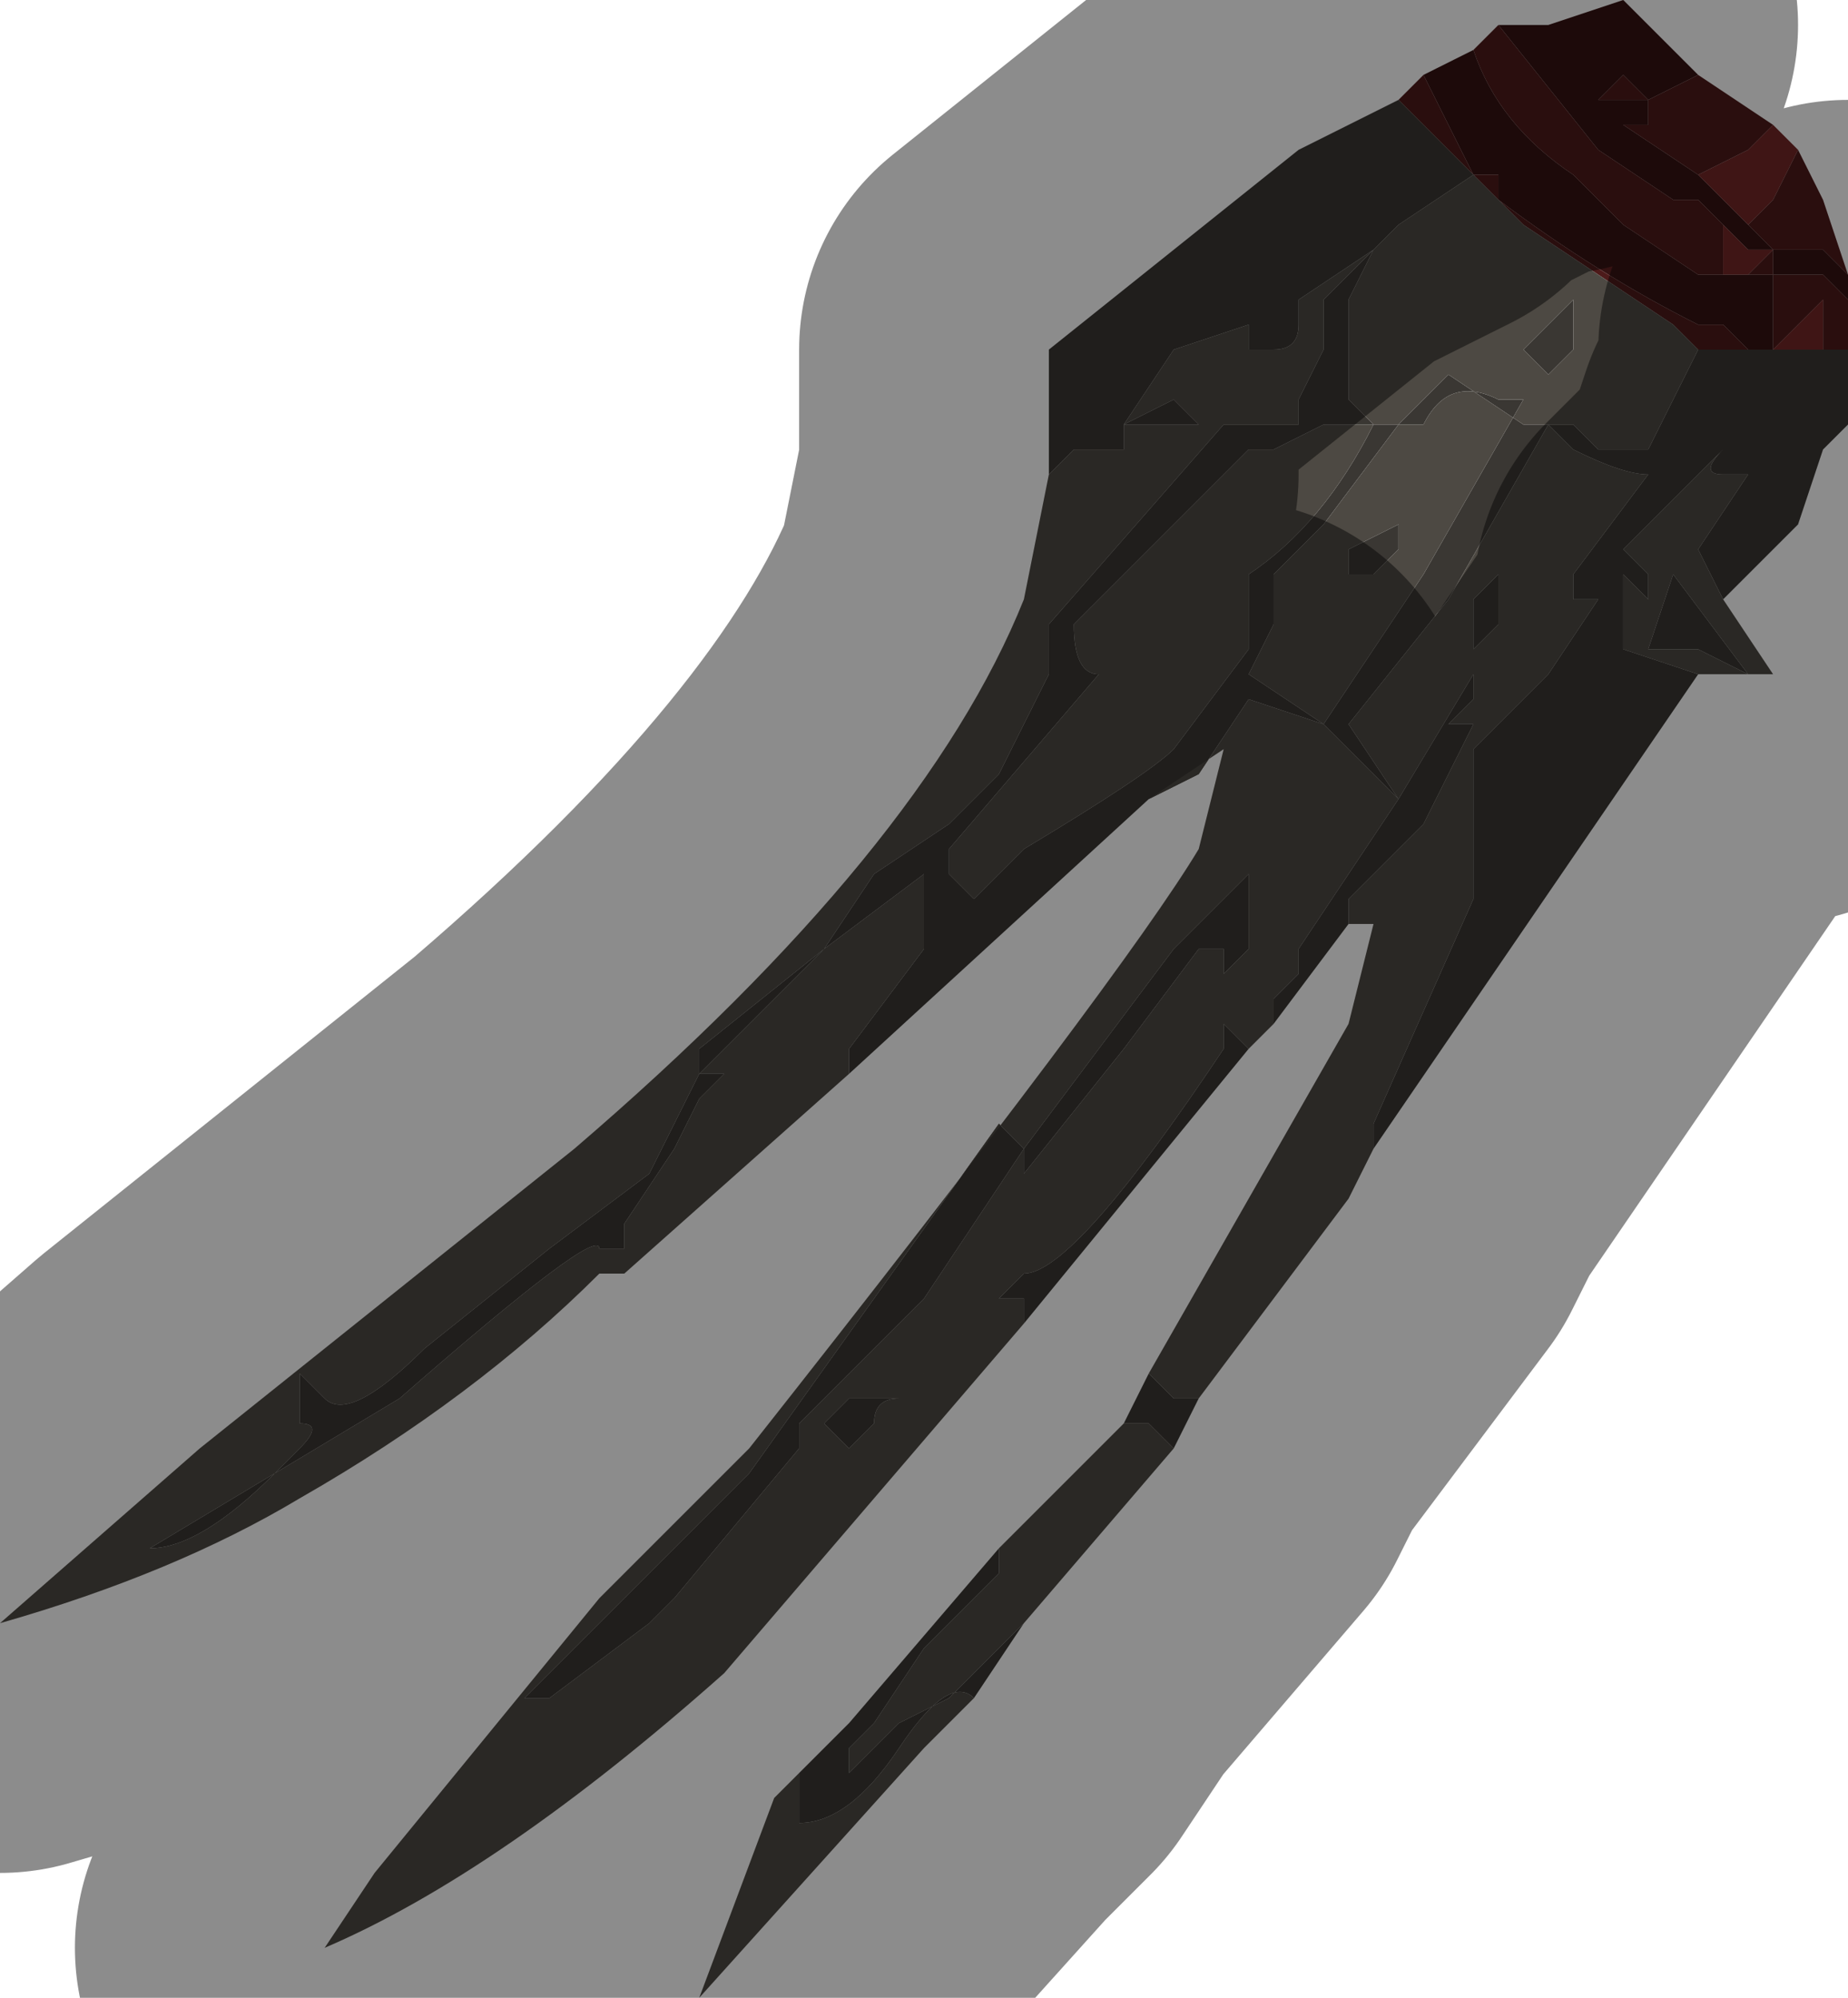 <?xml version="1.0" encoding="UTF-8" standalone="no"?>
<svg xmlns:xlink="http://www.w3.org/1999/xlink" height="4.0px" width="3.7px" xmlns="http://www.w3.org/2000/svg">
  <g transform="matrix(1.0, 0.0, 0.0, 1.0, 1.85, 2.0)">
    <path d="M1.15 -1.95 L1.25 -1.95 1.4 -2.0 1.55 -1.85 1.55 -1.85 Q1.55 -1.85 1.45 -1.8 L1.4 -1.85 1.4 -1.85 1.35 -1.8 1.45 -1.8 1.45 -1.75 1.4 -1.75 1.55 -1.65 1.6 -1.6 1.65 -1.55 1.7 -1.5 1.8 -1.5 1.85 -1.45 1.85 -1.4 1.8 -1.45 1.7 -1.45 1.7 -1.5 1.65 -1.5 1.6 -1.55 1.6 -1.55 1.6 -1.55 1.55 -1.6 1.5 -1.6 Q1.35 -1.7 1.35 -1.7 L1.15 -1.95 M1.8 -1.45 L1.8 -1.45 M1.1 -1.9 Q1.15 -1.75 1.3 -1.65 L1.4 -1.55 1.55 -1.45 1.6 -1.45 1.6 -1.45 1.65 -1.45 1.7 -1.45 1.7 -1.3 Q1.7 -1.3 1.65 -1.3 L1.6 -1.35 1.55 -1.35 Q1.35 -1.45 1.15 -1.6 L1.15 -1.65 1.1 -1.65 1.0 -1.85 1.1 -1.9" fill="#351212" fill-rule="evenodd" stroke="none"/>
    <path d="M1.15 -1.95 L1.35 -1.7 Q1.35 -1.7 1.5 -1.6 L1.55 -1.6 1.6 -1.55 1.6 -1.55 1.6 -1.45 1.55 -1.45 1.4 -1.55 1.3 -1.65 Q1.15 -1.75 1.1 -1.9 L1.15 -1.95 M1.7 -1.5 L1.7 -1.45 1.8 -1.45 1.85 -1.4 1.85 -1.3 1.8 -1.3 1.8 -1.45 1.8 -1.4 1.7 -1.3 1.7 -1.45 1.65 -1.45 1.65 -1.45 1.7 -1.5 1.65 -1.55 1.7 -1.6 1.75 -1.7 1.8 -1.6 1.85 -1.45 1.85 -1.45 1.8 -1.5 1.7 -1.5 M1.55 -1.65 L1.4 -1.75 1.45 -1.75 1.45 -1.8 1.35 -1.8 1.4 -1.85 1.4 -1.85 1.45 -1.8 Q1.55 -1.85 1.55 -1.85 L1.55 -1.85 1.7 -1.75 1.65 -1.7 1.55 -1.65 M1.0 -1.85 L1.1 -1.65 1.15 -1.65 1.15 -1.6 Q1.35 -1.45 1.55 -1.35 L1.6 -1.35 1.65 -1.3 Q1.7 -1.3 1.7 -1.3 L1.55 -1.3 1.5 -1.35 1.2 -1.55 1.1 -1.65 0.95 -1.8 1.0 -1.85" fill="#4d1a1a" fill-rule="evenodd" stroke="none"/>
    <path d="M0.95 -1.8 L1.1 -1.65 0.95 -1.55 0.9 -1.5 0.9 -1.5 0.85 -1.4 0.85 -1.2 0.8 -1.2 0.85 -1.2 0.9 -1.15 0.8 -1.15 0.8 -1.15 0.7 -1.1 0.7 -1.1 0.65 -1.1 0.3 -0.75 Q0.3 -0.65 0.35 -0.65 L0.05 -0.3 0.05 -0.25 0.1 -0.2 0.1 -0.2 0.2 -0.3 Q0.45 -0.45 0.5 -0.5 L0.65 -0.7 0.65 -0.85 Q0.8 -0.95 0.9 -1.15 L0.9 -1.15 0.95 -1.15 1.0 -1.2 1.05 -1.25 1.2 -1.15 1.3 -1.15 1.35 -1.1 1.45 -1.1 1.55 -1.3 1.7 -1.3 1.7 -1.3 1.8 -1.3 1.85 -1.3 1.85 -1.15 1.8 -1.1 1.75 -0.95 1.6 -0.8 1.6 -0.8 1.55 -0.9 1.65 -1.05 1.65 -1.05 1.6 -1.05 Q1.55 -1.05 1.6 -1.1 L1.6 -1.1 1.4 -0.9 1.4 -0.9 1.45 -0.85 1.45 -0.8 1.4 -0.85 1.4 -0.7 1.55 -0.65 0.9 0.3 0.9 0.25 1.1 -0.2 1.1 -0.3 1.1 -0.5 1.25 -0.65 1.35 -0.8 1.3 -0.8 1.3 -0.85 1.45 -1.05 Q1.4 -1.05 1.3 -1.1 L1.25 -1.15 1.05 -0.8 0.85 -0.55 0.95 -0.4 1.1 -0.65 1.1 -0.65 1.1 -0.6 1.05 -0.55 1.1 -0.55 1.1 -0.55 1.0 -0.35 0.85 -0.2 0.85 -0.15 0.7 0.05 0.7 0.0 0.75 -0.05 0.75 -0.1 0.95 -0.4 0.8 -0.55 0.65 -0.6 0.65 -0.6 0.55 -0.45 0.45 -0.4 -0.15 0.15 -0.15 0.1 0.0 -0.1 0.0 -0.25 -0.2 -0.1 -0.45 0.15 -0.4 0.15 -0.45 0.2 -0.5 0.3 -0.6 0.45 -0.6 0.5 -0.65 0.5 Q-0.65 0.45 -1.05 0.8 L-1.3 0.95 Q-1.45 1.1 -1.55 1.1 L-1.55 1.1 -1.3 0.95 -1.25 0.9 Q-1.2 0.85 -1.25 0.85 L-1.25 0.75 -1.2 0.8 -1.2 0.75 -1.2 0.8 Q-1.15 0.85 -1.0 0.7 L-0.75 0.5 -0.55 0.35 -0.45 0.15 -0.45 0.1 -0.45 0.1 -0.2 -0.1 -0.1 -0.25 0.05 -0.35 0.15 -0.45 0.25 -0.65 0.25 -0.75 0.6 -1.15 0.6 -1.15 0.4 -1.15 0.4 -1.1 0.3 -1.1 0.25 -1.05 0.25 -1.3 0.75 -1.7 0.95 -1.8 M1.3 -1.4 L1.3 -1.3 1.25 -1.25 1.2 -1.3 1.3 -1.4 M0.5 -1.3 L0.4 -1.15 0.4 -1.15 0.5 -1.2 0.55 -1.15 0.65 -1.15 0.7 -1.15 0.7 -1.15 0.75 -1.15 0.75 -1.2 0.8 -1.3 0.8 -1.4 0.9 -1.5 0.75 -1.4 0.75 -1.35 Q0.75 -1.3 0.7 -1.3 L0.65 -1.3 0.65 -1.35 0.5 -1.3 M0.95 -0.9 L0.9 -0.85 0.85 -0.85 0.85 -0.9 0.95 -0.95 0.95 -0.9 M1.0 -1.15 Q1.0 -1.15 0.95 -1.15 L0.8 -0.95 0.7 -0.85 0.7 -0.75 0.65 -0.65 0.8 -0.55 1.0 -0.85 1.2 -1.2 1.15 -1.2 Q1.05 -1.25 1.0 -1.15 M0.7 -0.3 L0.7 -0.3 0.65 -0.25 0.65 -0.1 0.6 -0.05 0.6 0.05 0.6 -0.1 0.55 -0.1 0.4 0.1 0.2 0.35 0.2 0.3 0.5 -0.1 0.7 -0.3 M0.2 0.65 L0.2 0.6 0.15 0.6 0.05 0.7 -0.05 0.8 Q-0.1 0.8 -0.1 0.85 L-0.15 0.9 -0.2 0.85 -0.15 0.8 -0.05 0.8 0.0 0.75 0.05 0.7 0.1 0.65 0.15 0.6 0.2 0.55 Q0.3 0.55 0.6 0.1 L0.6 0.05 0.65 0.1 0.2 0.65 M0.45 0.75 L0.5 0.8 0.55 0.8 0.5 0.9 0.45 0.85 0.4 0.85 0.45 0.75 M1.65 -0.65 L1.55 -0.7 Q1.45 -0.7 1.45 -0.7 L1.45 -0.7 1.5 -0.85 1.65 -0.65 M1.15 -0.85 L1.15 -0.75 1.1 -0.7 1.1 -0.8 1.15 -0.85 M0.2 0.3 L0.0 0.6 -0.1 0.7 -0.25 0.85 -0.25 0.9 -0.5 1.2 -0.55 1.25 -0.75 1.4 -0.8 1.4 -0.65 1.25 -0.35 0.95 0.15 0.25 0.2 0.3 M0.15 1.1 L0.15 1.15 0.0 1.3 -0.1 1.45 -0.15 1.5 -0.15 1.55 -0.05 1.45 0.05 1.4 Q0.15 1.3 0.15 1.3 L0.2 1.25 0.1 1.4 Q0.05 1.35 -0.05 1.5 L-0.05 1.5 Q-0.15 1.65 -0.25 1.65 L-0.25 1.55 -0.15 1.45 0.15 1.1" fill="#3a3733" fill-rule="evenodd" stroke="none"/>
    <path d="M1.1 -1.65 L1.2 -1.55 1.5 -1.35 1.55 -1.3 1.45 -1.1 1.35 -1.1 1.3 -1.15 1.2 -1.15 1.05 -1.25 1.0 -1.2 0.95 -1.15 0.9 -1.15 0.9 -1.15 Q0.8 -0.95 0.65 -0.85 L0.65 -0.7 0.5 -0.5 Q0.45 -0.45 0.2 -0.3 L0.1 -0.2 0.1 -0.2 0.05 -0.25 0.05 -0.3 0.35 -0.65 Q0.3 -0.65 0.3 -0.75 L0.65 -1.1 0.7 -1.1 0.7 -1.1 0.8 -1.15 0.8 -1.15 0.9 -1.15 0.85 -1.2 0.8 -1.2 0.85 -1.2 0.85 -1.4 0.9 -1.5 0.9 -1.5 0.95 -1.55 1.1 -1.65 M1.3 -1.4 L1.2 -1.3 1.25 -1.25 1.3 -1.3 1.3 -1.4 M0.5 -1.3 L0.65 -1.35 0.65 -1.3 0.7 -1.3 Q0.75 -1.3 0.75 -1.35 L0.75 -1.4 0.9 -1.5 0.8 -1.4 0.8 -1.3 0.75 -1.2 0.75 -1.15 0.7 -1.15 0.7 -1.15 0.65 -1.15 0.55 -1.15 0.5 -1.2 0.4 -1.15 0.4 -1.15 0.5 -1.3 M0.25 -1.05 L0.3 -1.1 0.4 -1.1 0.4 -1.15 0.6 -1.15 0.6 -1.15 0.25 -0.75 0.25 -0.65 0.15 -0.45 0.05 -0.35 -0.1 -0.25 -0.2 -0.1 -0.45 0.1 -0.45 0.1 -0.45 0.15 -0.55 0.35 -0.75 0.5 -1.0 0.7 Q-1.15 0.85 -1.2 0.8 L-1.2 0.75 -1.2 0.8 -1.25 0.75 -1.25 0.85 Q-1.2 0.85 -1.25 0.9 L-1.3 0.95 -1.55 1.1 -1.55 1.1 Q-1.45 1.1 -1.3 0.95 L-1.05 0.8 Q-0.65 0.45 -0.65 0.5 L-0.6 0.5 -0.6 0.45 -0.5 0.3 -0.45 0.2 -0.4 0.15 -0.45 0.15 -0.2 -0.1 0.0 -0.25 0.0 -0.1 -0.15 0.1 -0.15 0.15 -0.6 0.55 -0.65 0.55 Q-0.9 0.8 -1.25 1.0 -1.5 1.15 -1.85 1.25 L-1.45 0.9 -0.7 0.3 Q0.0 -0.3 0.2 -0.8 L0.25 -1.05 M0.45 -0.4 L0.55 -0.45 0.65 -0.6 0.65 -0.6 0.8 -0.55 0.95 -0.4 0.75 -0.1 0.75 -0.05 0.7 0.0 0.7 0.05 0.65 0.1 0.6 0.05 0.6 0.1 Q0.3 0.55 0.2 0.55 L0.15 0.6 0.1 0.65 0.05 0.7 0.0 0.75 -0.05 0.8 -0.15 0.8 -0.2 0.85 -0.15 0.9 -0.1 0.85 Q-0.1 0.8 -0.05 0.8 L0.05 0.7 0.15 0.6 0.2 0.6 0.2 0.65 -0.1 1.0 -0.4 1.35 Q-0.85 1.75 -1.2 1.9 L-1.1 1.75 -0.65 1.2 -0.35 0.9 Q0.4 -0.05 0.55 -0.3 L0.6 -0.5 0.6 -0.5 0.45 -0.4 M0.85 -0.15 L0.85 -0.2 1.0 -0.35 1.1 -0.55 1.1 -0.55 1.05 -0.55 1.1 -0.6 1.1 -0.65 1.1 -0.65 0.95 -0.4 0.85 -0.55 1.05 -0.8 1.25 -1.15 1.3 -1.1 Q1.4 -1.05 1.45 -1.05 L1.3 -0.85 1.3 -0.8 1.35 -0.8 1.25 -0.65 1.1 -0.5 1.1 -0.3 1.1 -0.2 0.9 0.25 0.9 0.3 0.85 0.4 0.55 0.8 0.5 0.8 0.45 0.75 0.85 0.05 0.9 -0.15 0.85 -0.15 M1.55 -0.65 L1.4 -0.7 1.4 -0.85 1.45 -0.8 1.45 -0.85 1.4 -0.9 1.4 -0.9 1.6 -1.1 1.6 -1.1 Q1.55 -1.05 1.6 -1.05 L1.65 -1.05 1.65 -1.05 1.55 -0.9 1.6 -0.8 1.6 -0.8 1.7 -0.65 1.7 -0.65 1.55 -0.65 1.55 -0.65 M1.0 -1.15 Q1.05 -1.25 1.15 -1.2 L1.2 -1.2 1.0 -0.85 0.8 -0.55 0.65 -0.65 0.7 -0.75 0.7 -0.85 0.8 -0.95 0.95 -1.15 Q1.0 -1.15 1.0 -1.15 M0.95 -0.9 L0.95 -0.95 0.85 -0.9 0.85 -0.85 0.9 -0.85 0.95 -0.9 M0.7 -0.3 L0.5 -0.1 0.2 0.3 0.2 0.35 0.4 0.1 0.55 -0.1 0.6 -0.1 0.6 0.05 0.6 -0.05 0.65 -0.1 0.65 -0.25 0.7 -0.3 0.7 -0.3 M1.65 -0.65 L1.5 -0.85 1.45 -0.7 1.45 -0.7 Q1.45 -0.7 1.55 -0.7 L1.65 -0.65 M1.15 -0.85 L1.1 -0.8 1.1 -0.7 1.15 -0.75 1.15 -0.85 M0.2 0.3 L0.15 0.25 -0.35 0.95 -0.65 1.25 -0.8 1.4 -0.75 1.4 -0.55 1.25 -0.5 1.2 -0.25 0.9 -0.25 0.85 -0.1 0.7 0.0 0.6 0.2 0.3 M0.2 1.25 L0.15 1.3 Q0.15 1.3 0.05 1.4 L-0.05 1.45 -0.15 1.55 -0.15 1.5 -0.1 1.45 0.0 1.3 0.15 1.15 0.15 1.1 0.4 0.85 0.45 0.85 0.5 0.9 0.2 1.25 M-0.25 1.55 L-0.25 1.65 Q-0.15 1.65 -0.05 1.5 L-0.05 1.5 Q0.05 1.35 0.1 1.4 L0.0 1.5 -0.45 2.0 -0.3 1.6 -0.25 1.55" fill="#4d4943" fill-rule="evenodd" stroke="none"/>
    <path d="M1.6 -1.55 L1.6 -1.55 1.65 -1.5 1.7 -1.5 1.65 -1.45 1.65 -1.45 1.6 -1.45 1.6 -1.45 1.6 -1.55 M1.8 -1.45 L1.8 -1.45 1.8 -1.3 1.7 -1.3 1.7 -1.3 1.8 -1.4 1.8 -1.45 M1.65 -1.55 L1.6 -1.6 1.55 -1.65 1.65 -1.7 1.7 -1.75 1.75 -1.7 1.7 -1.6 1.65 -1.55" fill="#722626" fill-rule="evenodd" stroke="none"/>
    <path d="M1.25 -1.95 L1.15 -1.95 1.1 -1.9 1.0 -1.85 0.95 -1.8 0.75 -1.7 0.25 -1.3 0.25 -1.05 0.2 -0.8 Q0.0 -0.3 -0.7 0.3 L-1.45 0.9 -1.85 1.25 Q-1.5 1.15 -1.25 1.0 -0.9 0.8 -0.65 0.55 L-0.6 0.55 -0.15 0.15 0.45 -0.4 0.6 -0.5 0.6 -0.5 0.55 -0.3 Q0.4 -0.05 -0.35 0.9 L-0.65 1.2 -1.1 1.75 -1.2 1.9 Q-0.85 1.75 -0.4 1.35 L-0.1 1.0 0.2 0.65 0.65 0.1 0.7 0.05 0.85 -0.15 0.9 -0.15 0.85 0.05 0.45 0.75 0.4 0.85 0.15 1.1 -0.15 1.45 -0.25 1.55 -0.3 1.6 -0.45 2.0 0.0 1.5 0.1 1.4 0.2 1.25 0.5 0.9 0.55 0.8 0.85 0.4 0.9 0.3 1.55 -0.65 1.55 -0.65 1.7 -0.65 1.7 -0.65 1.6 -0.8 1.75 -0.95 1.8 -1.1 1.85 -1.15 1.85 -1.3" fill="none" stroke="#000000" stroke-linecap="round" stroke-linejoin="round" stroke-opacity="0.451" stroke-width="1.0"/>
  </g>
</svg>

